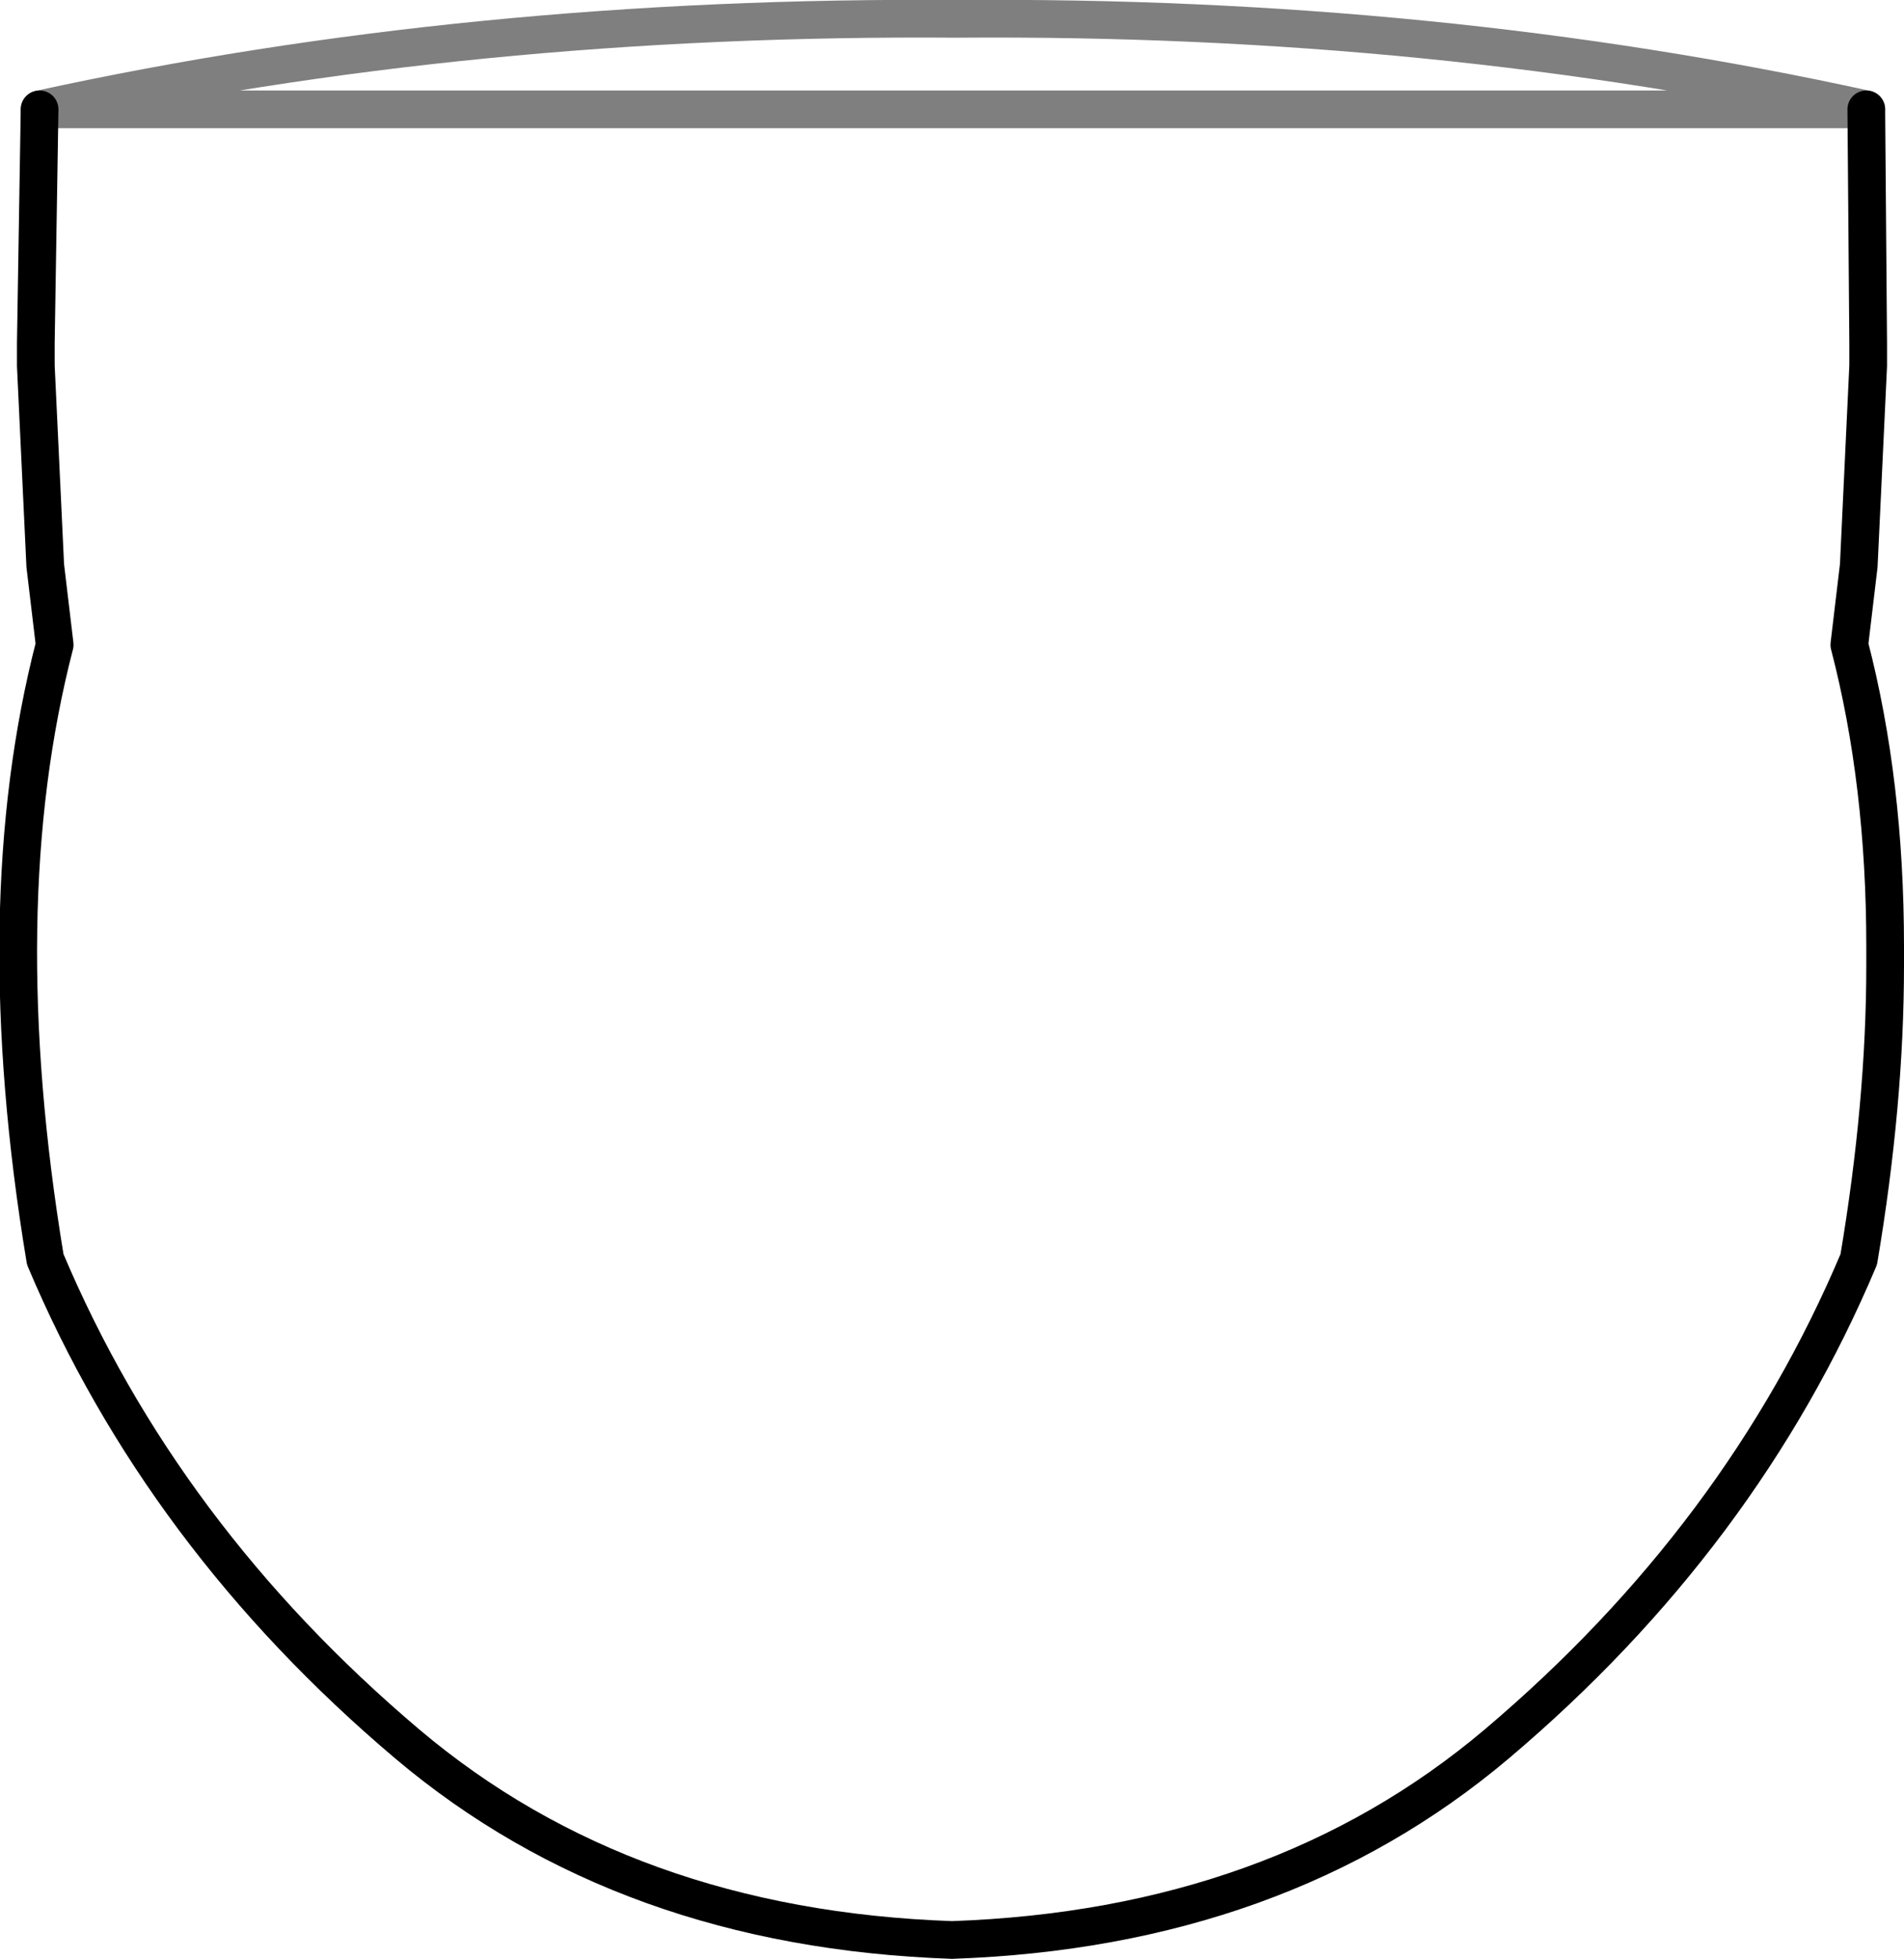 <?xml version="1.0" encoding="UTF-8" standalone="no"?>
<svg xmlns:xlink="http://www.w3.org/1999/xlink" height="51.95px" width="50.5px" xmlns="http://www.w3.org/2000/svg">
  <g transform="matrix(1.0, 0.0, 0.0, 1.0, -374.5, -122.8)">
    <path d="M375.55 125.7 L375.45 131.9 375.45 132.2 375.45 132.5 375.7 137.8 375.95 139.9 Q374.15 146.85 375.7 156.2 378.8 163.55 385.3 169.05 391.1 173.95 399.75 174.25 408.4 173.95 414.2 169.05 420.7 163.55 423.8 156.2 424.5 152.05 424.5 148.4 L424.5 147.9 Q424.5 143.55 423.55 139.9 L423.8 137.8 424.05 132.5 424.05 132.2 424.05 131.9 424.0 125.7" fill="none" stroke="#000000" stroke-linecap="round" stroke-linejoin="round" stroke-width="1.0"/>
    <path d="M424.0 125.7 Q412.6 123.2 399.9 123.3 387.0 123.2 375.55 125.7 Z" fill="none" stroke="#000000" stroke-linecap="round" stroke-linejoin="round" stroke-opacity="0.502" stroke-width="1.0"/>
  </g>
</svg>
